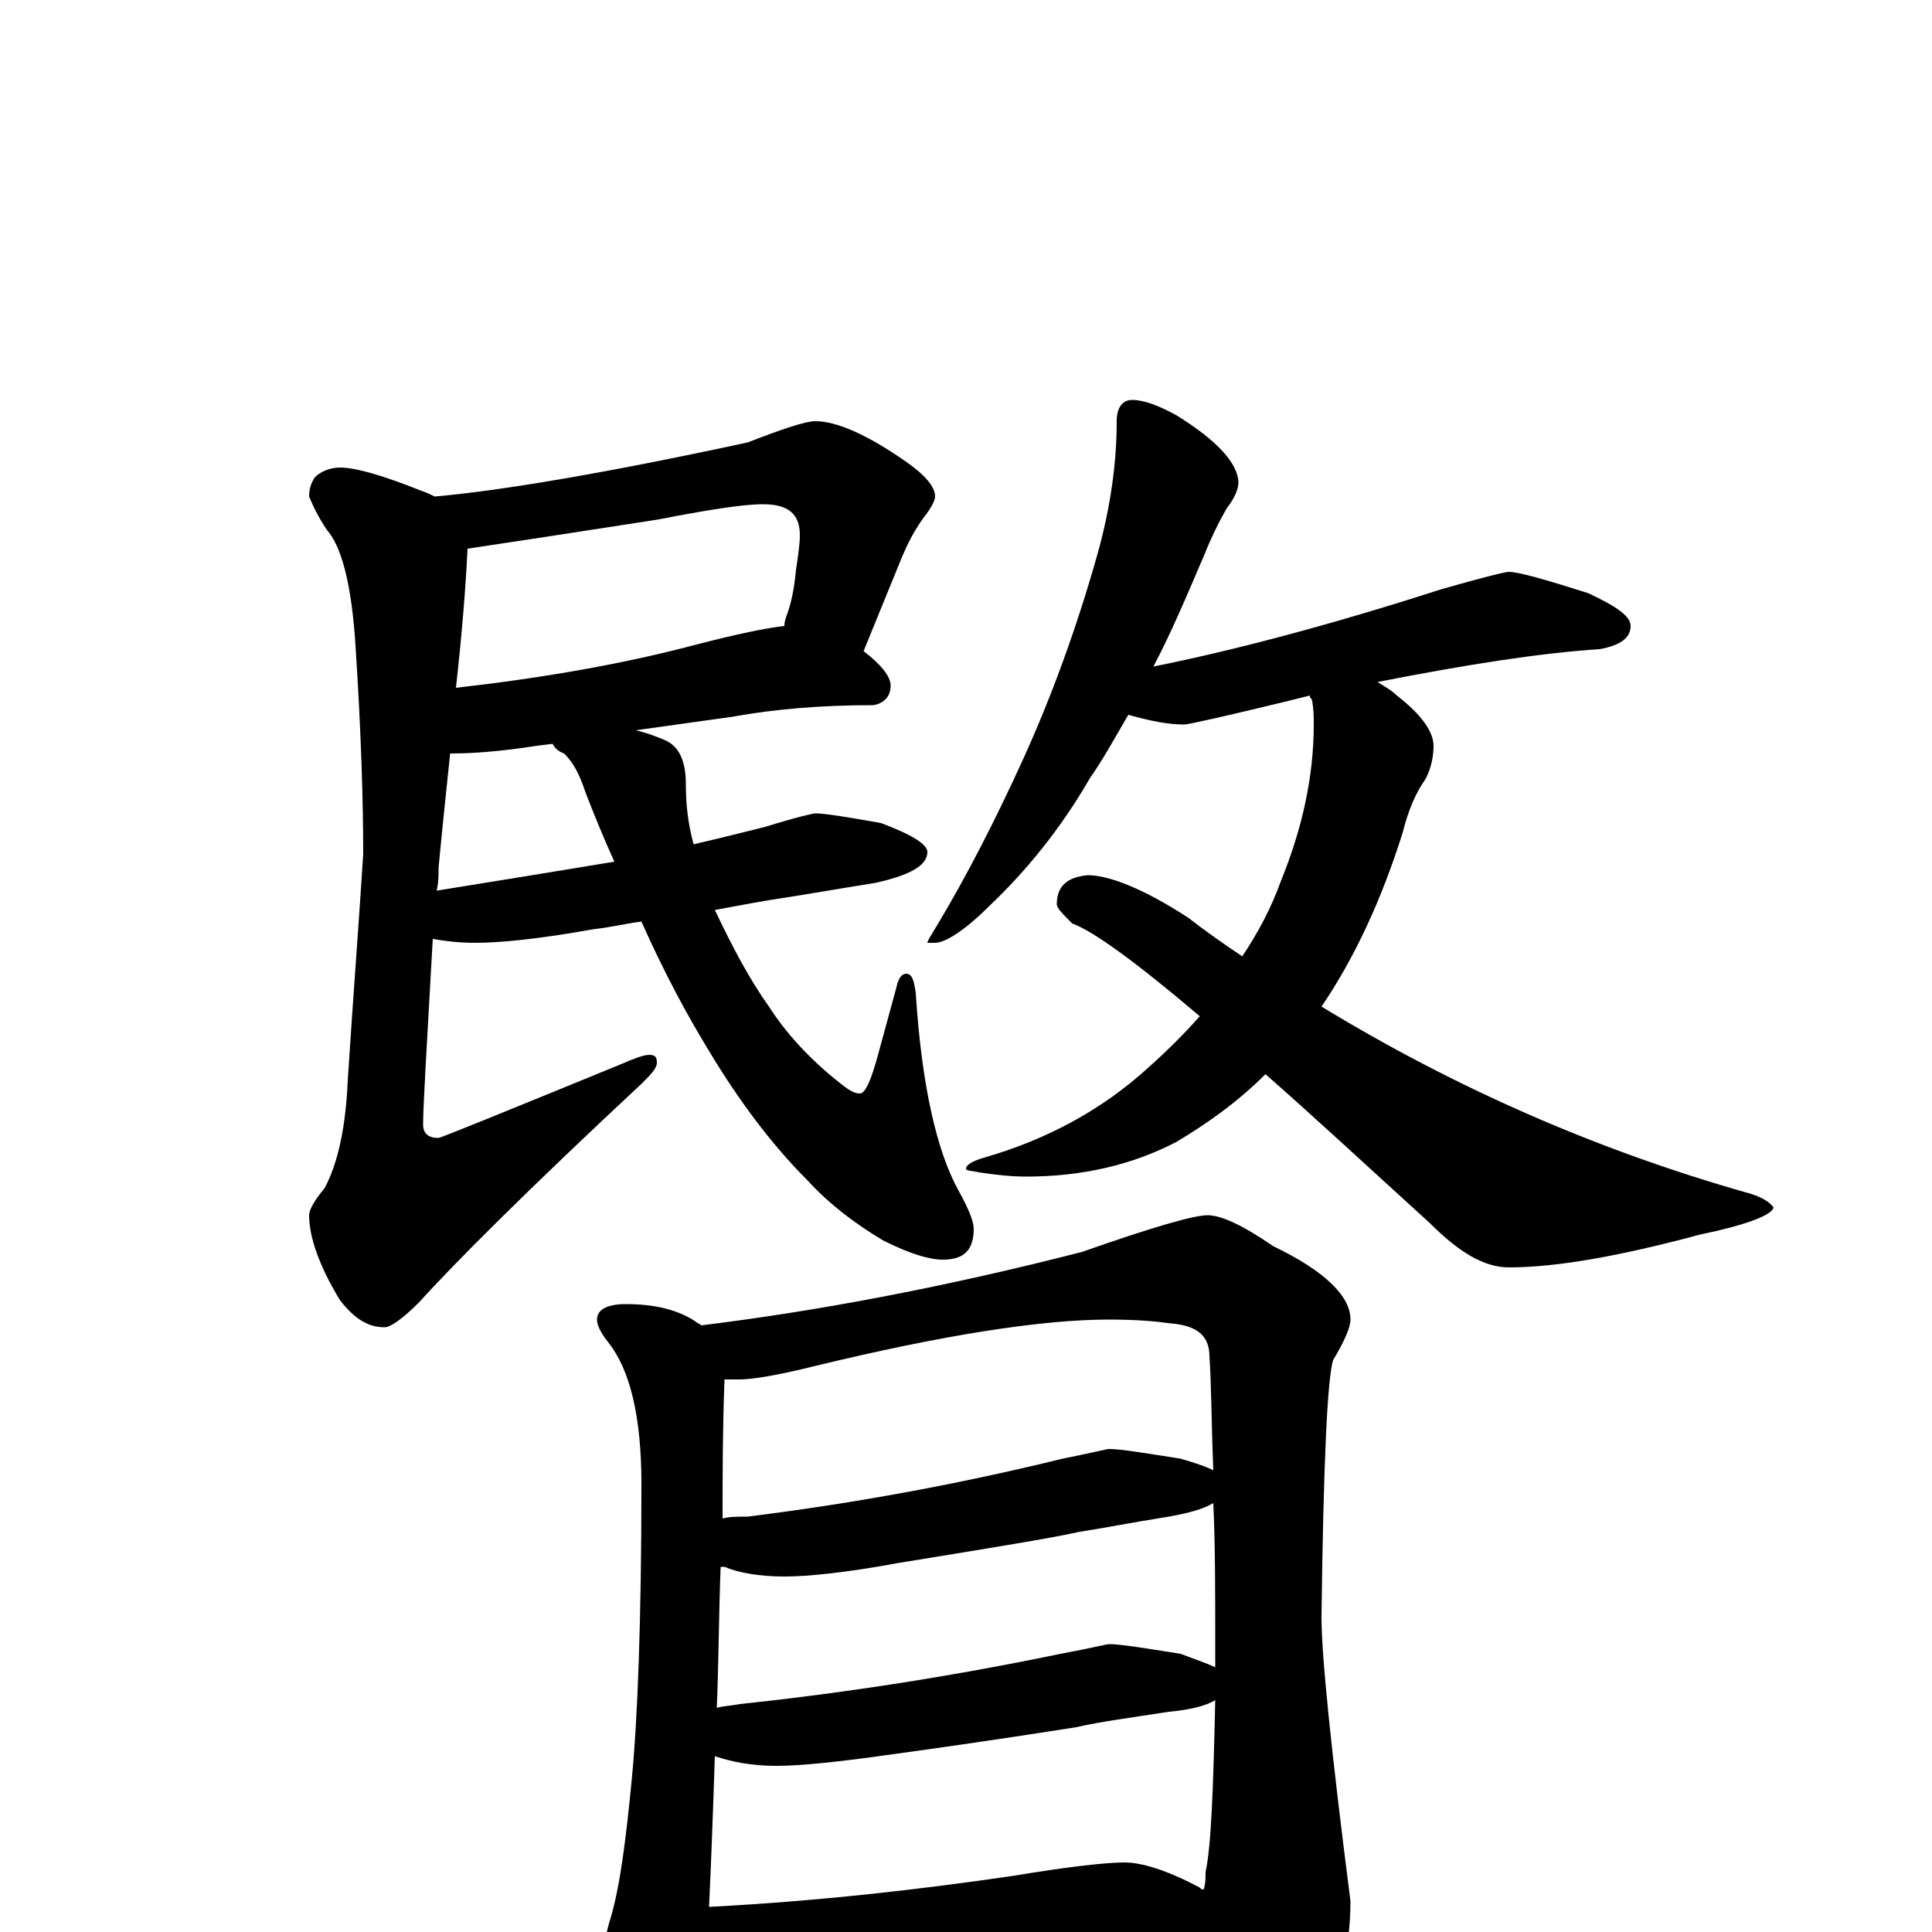 <?xml version="1.0" encoding="utf-8" ?>
<!DOCTYPE svg PUBLIC "-//W3C//DTD SVG 1.1//EN" "http://www.w3.org/Graphics/SVG/1.1/DTD/svg11.dtd">
<svg version="1.1" id="Layer_1" xmlns="http://www.w3.org/2000/svg" xmlns:xlink="http://www.w3.org/1999/xlink" x="0px" y="145px" width="1000px" height="1000px" viewBox="0 0 1000 1000" enable-background="new 0 0 1000 1000" xml:space="preserve">
<g id="Layer_1">
<path id="glyph" transform="matrix(1 0 0 -1 0 1000)" d="M422,782C433,782 449,775 469,761C479,754 484,748 484,743C484,741 482,737 478,732C473,725 470,719 467,712C456,685 449,668 447,663C456,656 461,650 461,645C461,640 458,636 452,635C425,635 401,633 379,629l-50,-7C334,621 339,619 344,617C351,614 355,607 355,594C355,584 356,574 359,563C372,566 384,569 396,572C412,577 421,579 422,579C427,579 439,577 456,574C472,568 480,563 480,559C480,552 471,547 453,543C434,540 417,537 404,535C397,534 386,532 370,529C379,510 388,493 398,479C407,465 419,452 434,440C439,436 442,434 445,434C448,434 451,441 455,456l9,33C465,494 467,496 469,496C472,496 473,493 474,486C477,438 485,404 496,384C501,375 504,368 504,364C504,353 499,348 488,348C481,348 471,351 457,358C442,367 429,377 418,389C399,408 382,431 367,456C356,474 344,496 332,523C324,522 316,520 307,519C279,514 259,512 246,512C237,512 230,513 224,514C221,460 219,428 219,418C219,413 222,411 227,411C228,411 260,424 321,449C328,452 333,454 336,454C339,454 340,453 340,450C340,447 337,444 332,439C273,384 235,346 217,326C208,317 202,313 199,313C190,313 183,318 176,327C165,345 160,360 160,371C160,374 163,379 168,385C175,398 179,417 180,441C183,487 186,526 188,558C188,584 187,620 184,666C182,697 177,717 169,726C165,732 162,738 160,743C160,747 161,750 163,753C166,756 171,758 176,758C184,758 198,754 218,746C221,745 223,744 225,743C259,746 313,755 387,771C405,778 417,782 422,782M318,554C313,565 308,577 303,590C300,599 297,605 292,610C289,611 287,613 286,615l-8,-1C259,611 244,610 234,610l-1,0C231,591 229,572 227,551C227,547 227,543 226,539C257,544 288,549 318,554M242,716C241,695 239,671 236,644C280,649 321,656 359,666C382,672 397,675 406,676C406,677 406,678 407,681C409,686 411,694 412,705C413,712 414,718 414,723C414,734 408,739 395,739C384,739 366,736 340,731C295,724 262,719 242,716M586,793C592,793 600,790 609,785C630,772 641,760 641,750C641,747 639,742 635,737C631,730 627,722 623,712C614,691 606,672 597,655C637,663 687,676 746,695C767,701 779,704 781,704C786,704 800,700 822,693C837,686 844,681 844,676C844,670 839,666 828,664C797,662 759,656 713,647C716,645 720,643 723,640C736,630 742,621 742,614C742,609 741,603 738,597C733,590 729,581 726,569C715,534 701,504 684,479C753,437 826,405 903,383C911,381 916,378 918,375C917,371 904,366 880,361C839,350 806,344 781,344C768,344 755,352 740,367C707,397 679,423 655,444C640,429 624,418 609,409C586,397 560,391 531,391C523,391 515,392 508,393C503,394 500,394 500,395C500,397 503,399 510,401C541,410 570,425 595,448C604,456 613,465 621,474C588,502 566,518 555,522C550,527 547,530 547,532C547,541 552,546 563,547C574,547 592,540 615,525C624,518 634,511 643,505C651,517 658,530 663,544C674,571 680,598 680,625C680,629 680,633 679,638C678,639 678,639 678,640C674,639 670,638 666,637C633,629 615,625 613,625C604,625 595,627 584,630C577,618 571,607 564,597C549,571 531,549 512,531C499,518 489,512 484,512l-4,0C480,513 482,516 485,521C500,546 515,575 530,608C544,639 557,674 568,713C575,738 578,761 578,782C578,789 581,793 586,793M324,325C339,325 351,322 360,316C361,315 362,315 363,314C420,321 486,333 560,352C597,365 618,371 625,371C632,371 643,366 659,355C686,342 699,329 699,317C699,313 696,306 690,296C687,286 685,242 684,163C684,143 689,94 699,16C699,-11 692,-36 679,-60C664,-79 651,-89 641,-89C635,-89 629,-83 624,-70C612,-43 602,-22 594,-7C578,-8 563,-9 549,-10l-114,-10C414,-22 398,-23 387,-23C378,-23 371,-22 365,-21C364,-37 362,-48 361,-55C358,-70 354,-78 348,-78C341,-78 333,-72 326,-59C317,-44 313,-28 313,-11C313,-5 314,1 316,7C321,24 324,48 327,79C330,110 332,161 332,232C332,267 326,291 315,305C311,310 309,314 309,317C309,322 314,325 324,325M367,13C424,16 476,22 524,29C554,34 573,36 582,36C591,36 604,32 621,23C622,22 622,22 623,22C624,25 624,28 624,31C627,45 628,75 629,120C624,117 616,115 605,114C586,111 570,109 557,106C544,104 513,99 462,92C434,88 414,86 402,86C389,86 379,88 370,91C369,60 368,34 367,13M371,116C374,117 378,117 383,118C440,124 496,133 549,144C565,147 573,149 574,149C580,149 592,147 611,144C619,141 625,139 629,137C629,140 629,144 629,148C629,176 629,201 628,222C623,219 616,217 605,215C586,212 571,209 558,207C545,204 514,199 465,191C438,186 418,184 406,184C393,184 382,186 375,189C374,189 374,189 373,189C372,163 372,139 371,116M374,214C377,215 382,215 387,215C443,222 497,232 550,245C565,248 573,250 574,250C580,250 592,248 611,245C618,243 624,241 628,239C627,264 627,284 626,298C626,309 619,314 606,315C599,316 589,317 574,317C539,317 488,309 422,293C402,288 389,286 383,286C380,286 377,286 375,286C374,260 374,236 374,214z"/>
</g>
</svg>
